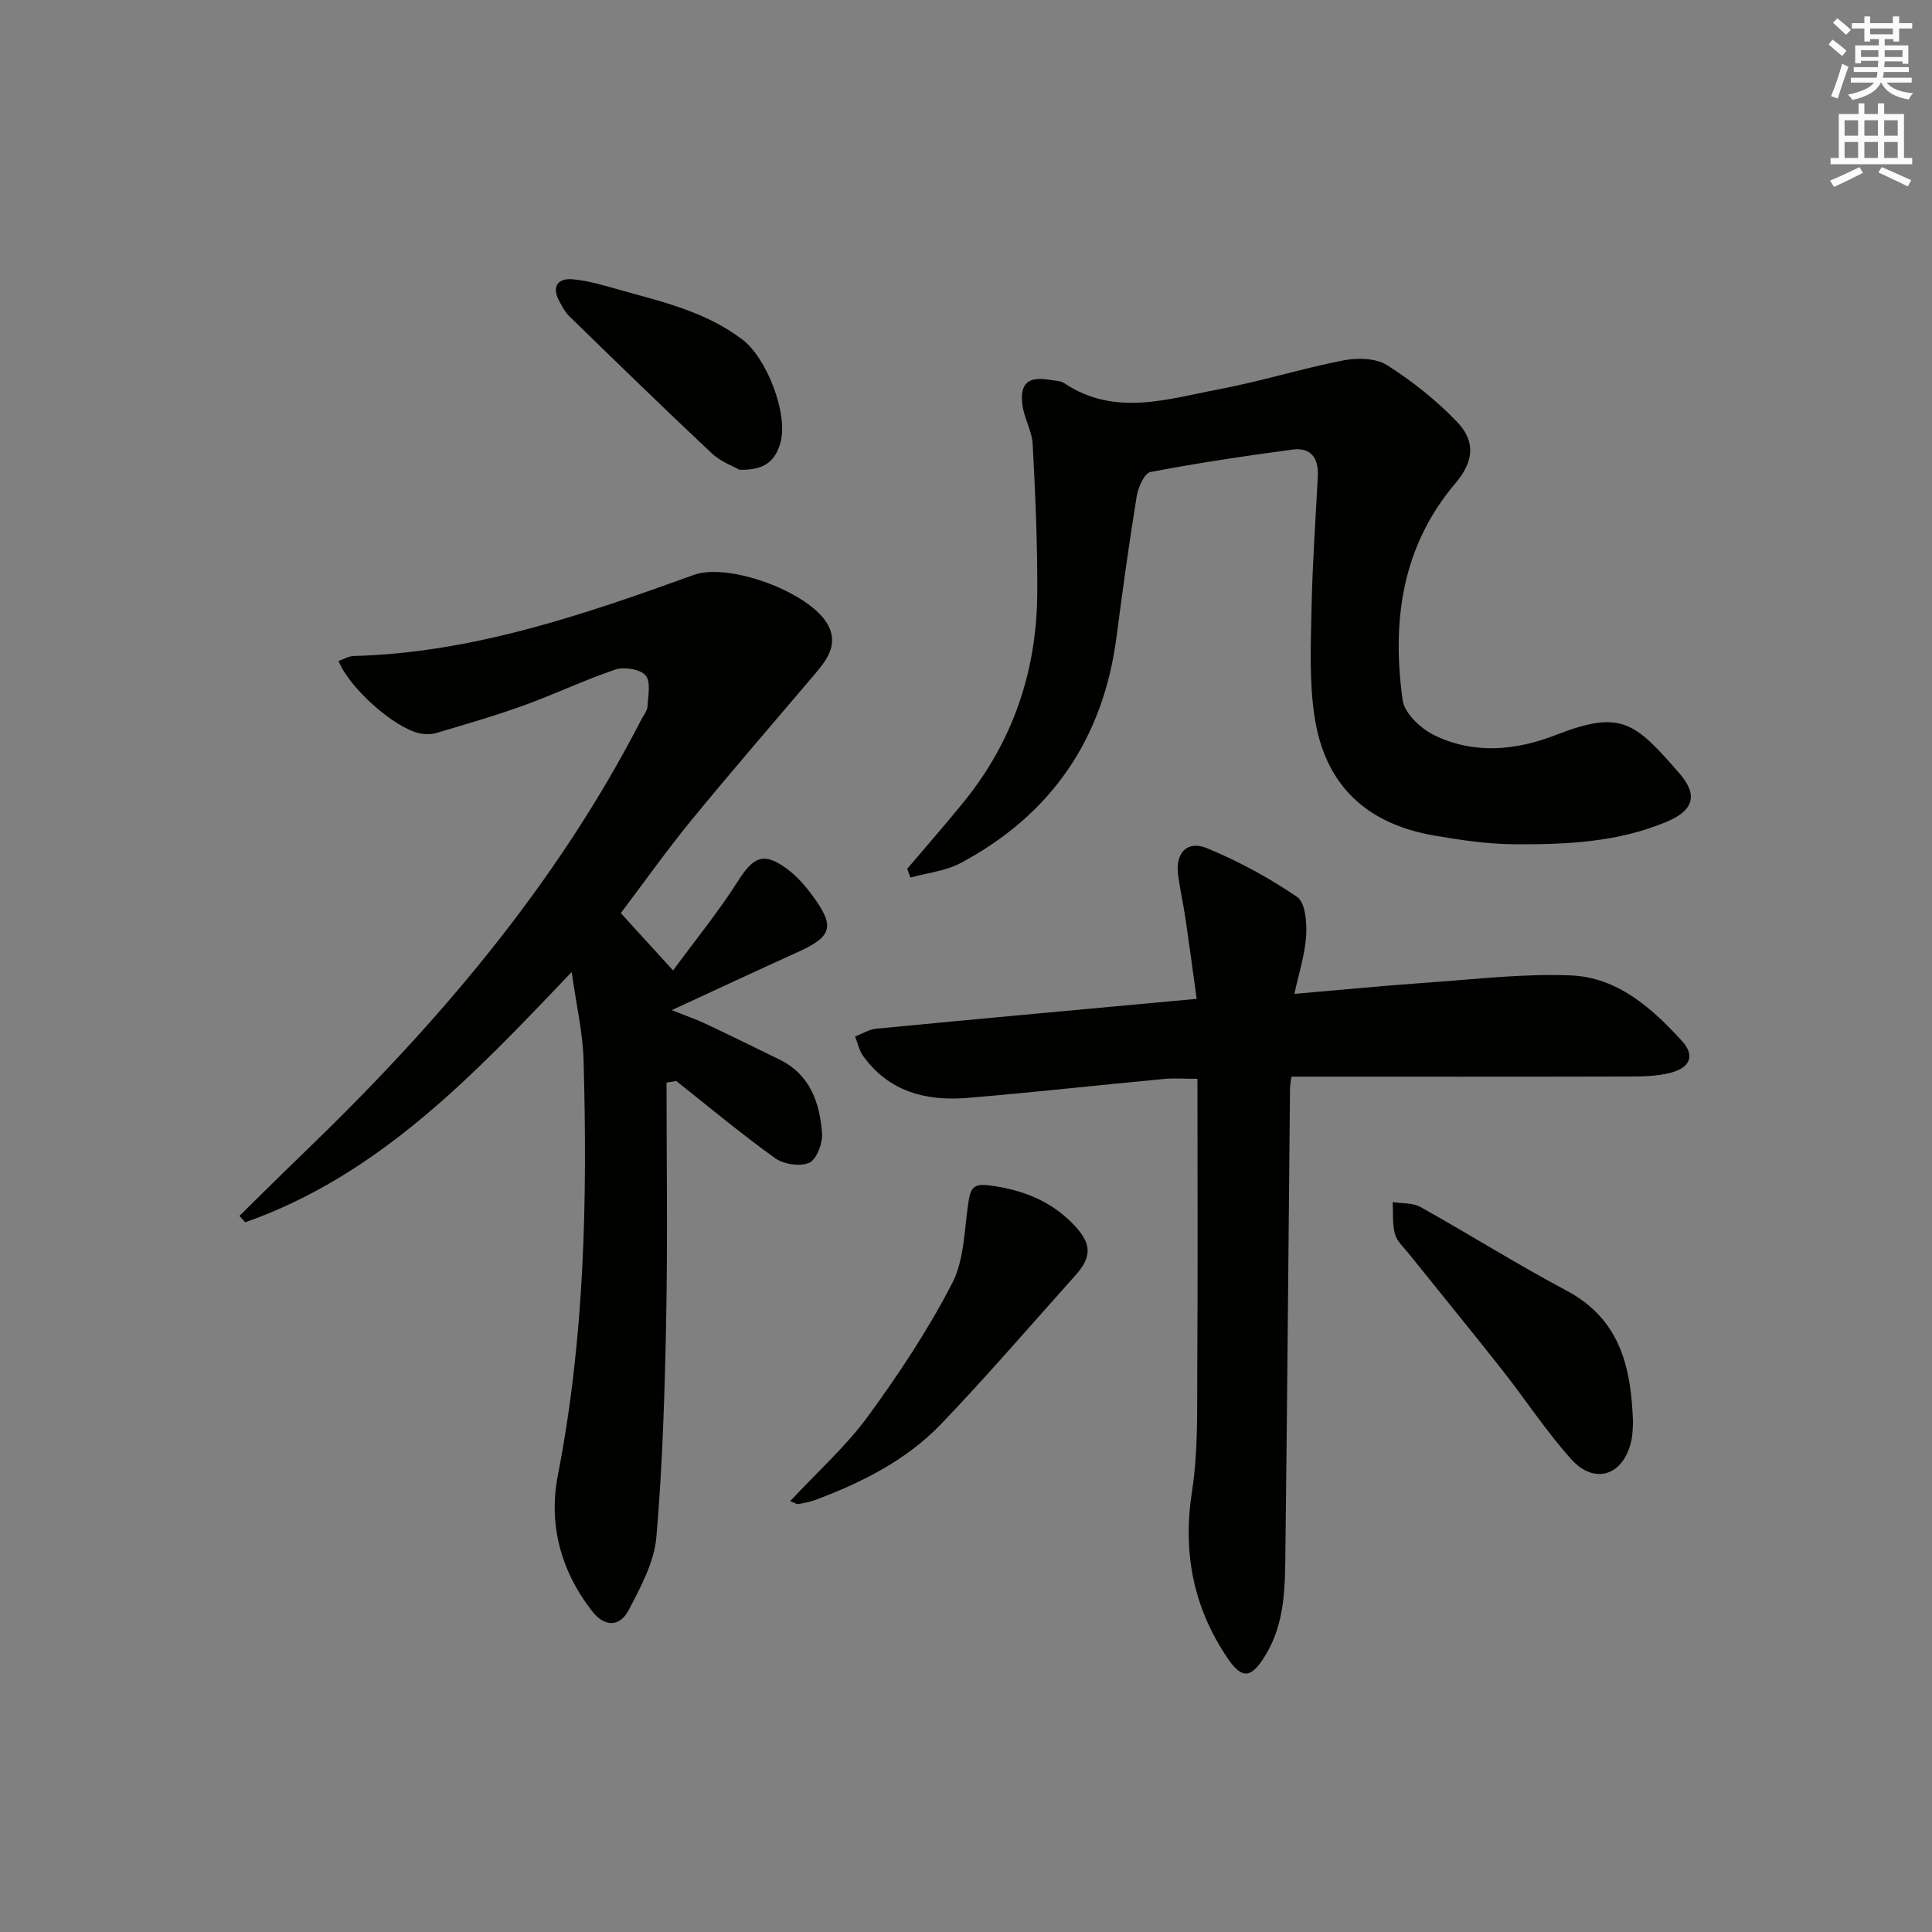<svg enable-background="new 0 0 400 400" viewBox="0 0 400 400" xmlns="http://www.w3.org/2000/svg"><rect x="0" y="0" width="400" height="400" fill="#808080" stroke="none"/><g fill="#010100"><path d="m138 224.14c0 16.25.24 32.51-.07 48.76-.29 15.12-.74 30.27-2.03 45.33-.45 5.18-3.24 10.34-5.73 15.11-1.83 3.52-4.97 3.59-7.59.23-6.5-8.34-9.06-18.01-7.08-28.15 5.55-28.45 6.13-57.15 5.32-85.95-.16-5.71-1.5-11.38-2.46-18.23-20.39 21.45-39.94 42.09-67.58 51.82-.4-.44-.8-.88-1.21-1.32 4.42-4.34 8.81-8.72 13.28-13.02 27.62-26.58 52.3-55.44 69.95-89.78.46-.89 1.21-1.77 1.26-2.68.12-2.19.73-5.11-.39-6.41s-4.39-1.84-6.23-1.23c-6.45 2.15-12.62 5.13-19.03 7.44-5.92 2.14-11.98 3.88-18.01 5.68-1.07.32-2.34.33-3.44.11-5.25-1.07-14.64-9.38-16.87-15.01 1.06-.36 2.1-.99 3.15-1.02 24.66-.67 47.59-8.55 70.44-16.8 7.21-2.6 24.05 3.59 27.73 10.34 2.23 4.09-.22 7.28-2.78 10.29-8.5 10.02-17.11 19.95-25.44 30.11-5.05 6.15-9.65 12.67-14.66 19.29 3.34 3.66 6.56 7.2 10.82 11.87 4.68-6.37 9.43-12.19 13.43-18.49 3.23-5.09 5.36-6.1 10.19-2.52 1.96 1.45 3.67 3.38 5.13 5.36 4.86 6.56 4.25 8.59-2.97 11.87-8.29 3.75-16.53 7.61-26.06 12 3.02 1.2 4.95 1.85 6.77 2.71 5.22 2.46 10.42 4.99 15.59 7.54 6.29 3.1 8.29 8.9 8.76 15.21.16 2.07-1.09 5.42-2.63 6.13-1.87.86-5.31.33-7.09-.95-7.02-5.03-13.66-10.59-20.45-15.96-.67.11-1.35.21-2.02.32z"/><path d="m267.99 205.77c9.82-.84 18.86-1.73 27.92-2.36 9.78-.68 19.6-1.87 29.34-1.46 9.62.4 16.75 6.74 22.97 13.56 2.74 3.01 1.74 5.52-2.26 6.57-2.67.7-5.56.8-8.35.8-23.28.06-46.57.03-70.23.03-.06.48-.29 1.59-.3 2.69-.32 31.81-.56 63.62-.95 95.43-.09 7.45-.02 14.96-4.16 21.72-2.91 4.75-4.79 5.03-7.83.54-7.12-10.53-9.31-21.93-7.34-34.6 1.27-8.16 1.03-16.59 1.08-24.91.13-19.98.04-39.97.04-60.42-2.47 0-4.72-.18-6.94.03-13.56 1.27-27.11 2.79-40.68 3.92-8.53.71-16.27-1.26-21.61-8.7-.82-1.14-1.11-2.66-1.65-4.01 1.46-.56 2.89-1.48 4.39-1.62 21.82-2.1 43.65-4.09 66.33-6.18-.81-5.82-1.54-11.33-2.35-16.83-.44-2.95-1.11-5.87-1.5-8.83-.6-4.54 1.86-7.24 6.03-5.51 6.5 2.69 12.81 6.1 18.61 10.07 1.7 1.16 2.04 5.27 1.88 7.96-.22 3.86-1.48 7.66-2.44 12.11z"/><path d="m187.83 179.87c3.86-4.55 7.8-9.04 11.57-13.67 10.27-12.59 15.24-27.17 15.35-43.3.07-10.3-.4-20.61-.94-30.89-.14-2.73-1.76-5.36-2.12-8.12-.6-4.57 1.2-6.04 5.73-5.23.98.18 2.13.15 2.9.66 10.48 7.02 21.43 3.28 32.17 1.25 8.62-1.63 17.05-4.28 25.67-5.96 2.89-.56 6.71-.48 9.03 1 5.25 3.34 10.28 7.32 14.56 11.83 3.83 4.04 3.33 8.19-.38 12.56-11.19 13.17-13.22 28.67-10.97 44.96.38 2.72 3.75 5.89 6.52 7.24 8.22 4.02 16.89 3.21 25.2-.03 13.57-5.29 16.36-2.65 25.57 7.93 3.92 4.5 2.96 7.68-2.56 10.01-10.16 4.29-20.97 4.77-31.76 4.68-5.45-.04-10.94-.86-16.33-1.78-14.23-2.43-22.76-10.52-24.89-24.71-1.1-7.31-.76-14.87-.61-22.31.18-9.14.83-18.26 1.3-27.39.19-3.72-1.42-6.03-5.22-5.52-9.85 1.31-19.69 2.78-29.44 4.65-1.25.24-2.54 3.18-2.84 5.02-1.57 9.67-2.91 19.37-4.17 29.09-2.75 21.16-13.52 36.82-32.27 46.84-3.11 1.66-6.92 2.04-10.41 3.01-.23-.6-.44-1.21-.66-1.82z"/><path d="m163.59 310.8c5.63-6.05 11.52-11.31 16.08-17.53 6.43-8.78 12.49-17.95 17.47-27.59 2.54-4.92 2.5-11.21 3.38-16.92.44-2.85 1.1-3.77 4.45-3.32 6.89.92 12.83 3.27 17.57 8.37 3.53 3.8 3.5 6.46.06 10.3-9.21 10.26-18.19 20.74-27.73 30.69-7.23 7.54-16.5 12.19-26.25 15.81-1.07.4-2.23.59-3.37.8-.27.04-.6-.21-1.66-.61z"/><path d="m338.1 294.36c-.06.7-.01 2.4-.37 4-1.58 7.1-7.57 9.15-12.41 3.77-5.2-5.78-9.49-12.38-14.32-18.51-6.38-8.09-12.91-16.06-19.35-24.1-1.04-1.29-2.44-2.53-2.84-4.02-.57-2.1-.35-4.41-.47-6.62 1.93.31 4.14.12 5.74 1.01 10.13 5.65 19.96 11.85 30.2 17.29 11.46 6.08 13.4 16.35 13.82 27.18z"/><path d="m153.1 97.26c-1.27-.73-3.87-1.65-5.71-3.38-9.93-9.32-19.68-18.83-29.44-28.32-.93-.9-1.58-2.13-2.2-3.29-1.6-3.02-.18-4.7 2.78-4.45 3.26.28 6.48 1.27 9.65 2.16 8.91 2.5 17.96 4.53 25.59 10.37 4.95 3.78 9.52 15.39 7.79 21.38-1.11 3.86-3.43 5.66-8.46 5.53z"/></g><path d="m378.6 9.2.8-1c.9.7 1.9 1.4 2.9 2.3l-.9 1.1c-1.1-.9-2-1.7-2.8-2.4zm.5 10.7c.9-2.1 1.6-4.3 2.3-6.7.4.2.8.4 1.3.6-.7 2.1-1.5 4.2-2.2 6.6zm.4-15.2.9-.9c1 .8 2 1.6 2.8 2.4l-1 1c-1-.9-1.9-1.8-2.7-2.5zm12.5-1.3h1.2v1.4h2.7v1.1h-2.7v2.7h-1.2v-.5h-1.8v1.3h4.9v3.8h-1.2v-.5h-3.7c0 .4-.1.9-.1 1.2h5.1v1h-5.2c0 .5-.1.9-.2 1.2h6v1h-5.2c1.1 1.3 2.9 2 5.5 2.2-.4.4-.7.8-.9 1.3-2.9-.5-4.8-1.6-5.7-3.5h-.1c-.8 1.7-2.7 2.9-5.9 3.6-.2-.4-.6-.8-.9-1.1 2.8-.6 4.6-1.4 5.4-2.5h-4.8v-1h5.3c.1-.3.2-.7.2-1.2h-4.9v-1h5c0-.4 0-.8.1-1.3h-3.6v.5h-1.2v-3.7h4.9v-1.3h-1.8v.5h-1.2v-2.7h-2.6v-1.1h2.6v-1.4h1.2v1.4h4.7v-1.4zm-6.7 8.4h3.6c0-.4 0-.9 0-1.4h-3.6zm1.9-4.7h4.7v-1.2h-4.7zm6.7 3.3h-3.7v1.4h3.7z" fill="#fbfcfa"/><path d="m384.7 21.4h1.3v2.2h2.8v-2.2h1.3v2.2h4.1v9.1h1.7v1.3h-16.9v-1.3h1.7v-9.1h4.1v-2.2zm.3 13.2.7 1.2c-1.8.9-3.8 1.9-6 2.9-.2-.4-.5-.8-.8-1.3 2.4-1 4.4-2 6.1-2.8zm-3.1-6.5h2.8v-3.2h-2.8zm0 4.6h2.8v-3.3h-2.8zm4.1-4.6h2.8v-3.2h-2.8zm0 4.6h2.8v-3.3h-2.8v3.2zm3.6 1.9c2.1.9 4.1 1.8 6.1 2.7l-.7 1.3c-2.2-1.1-4.2-2-6.1-2.9zm3.3-9.7h-2.8v3.2h2.8zm-2.8 7.8h2.8v-3.3h-2.8z" fill="#fbfcfa"/></svg>